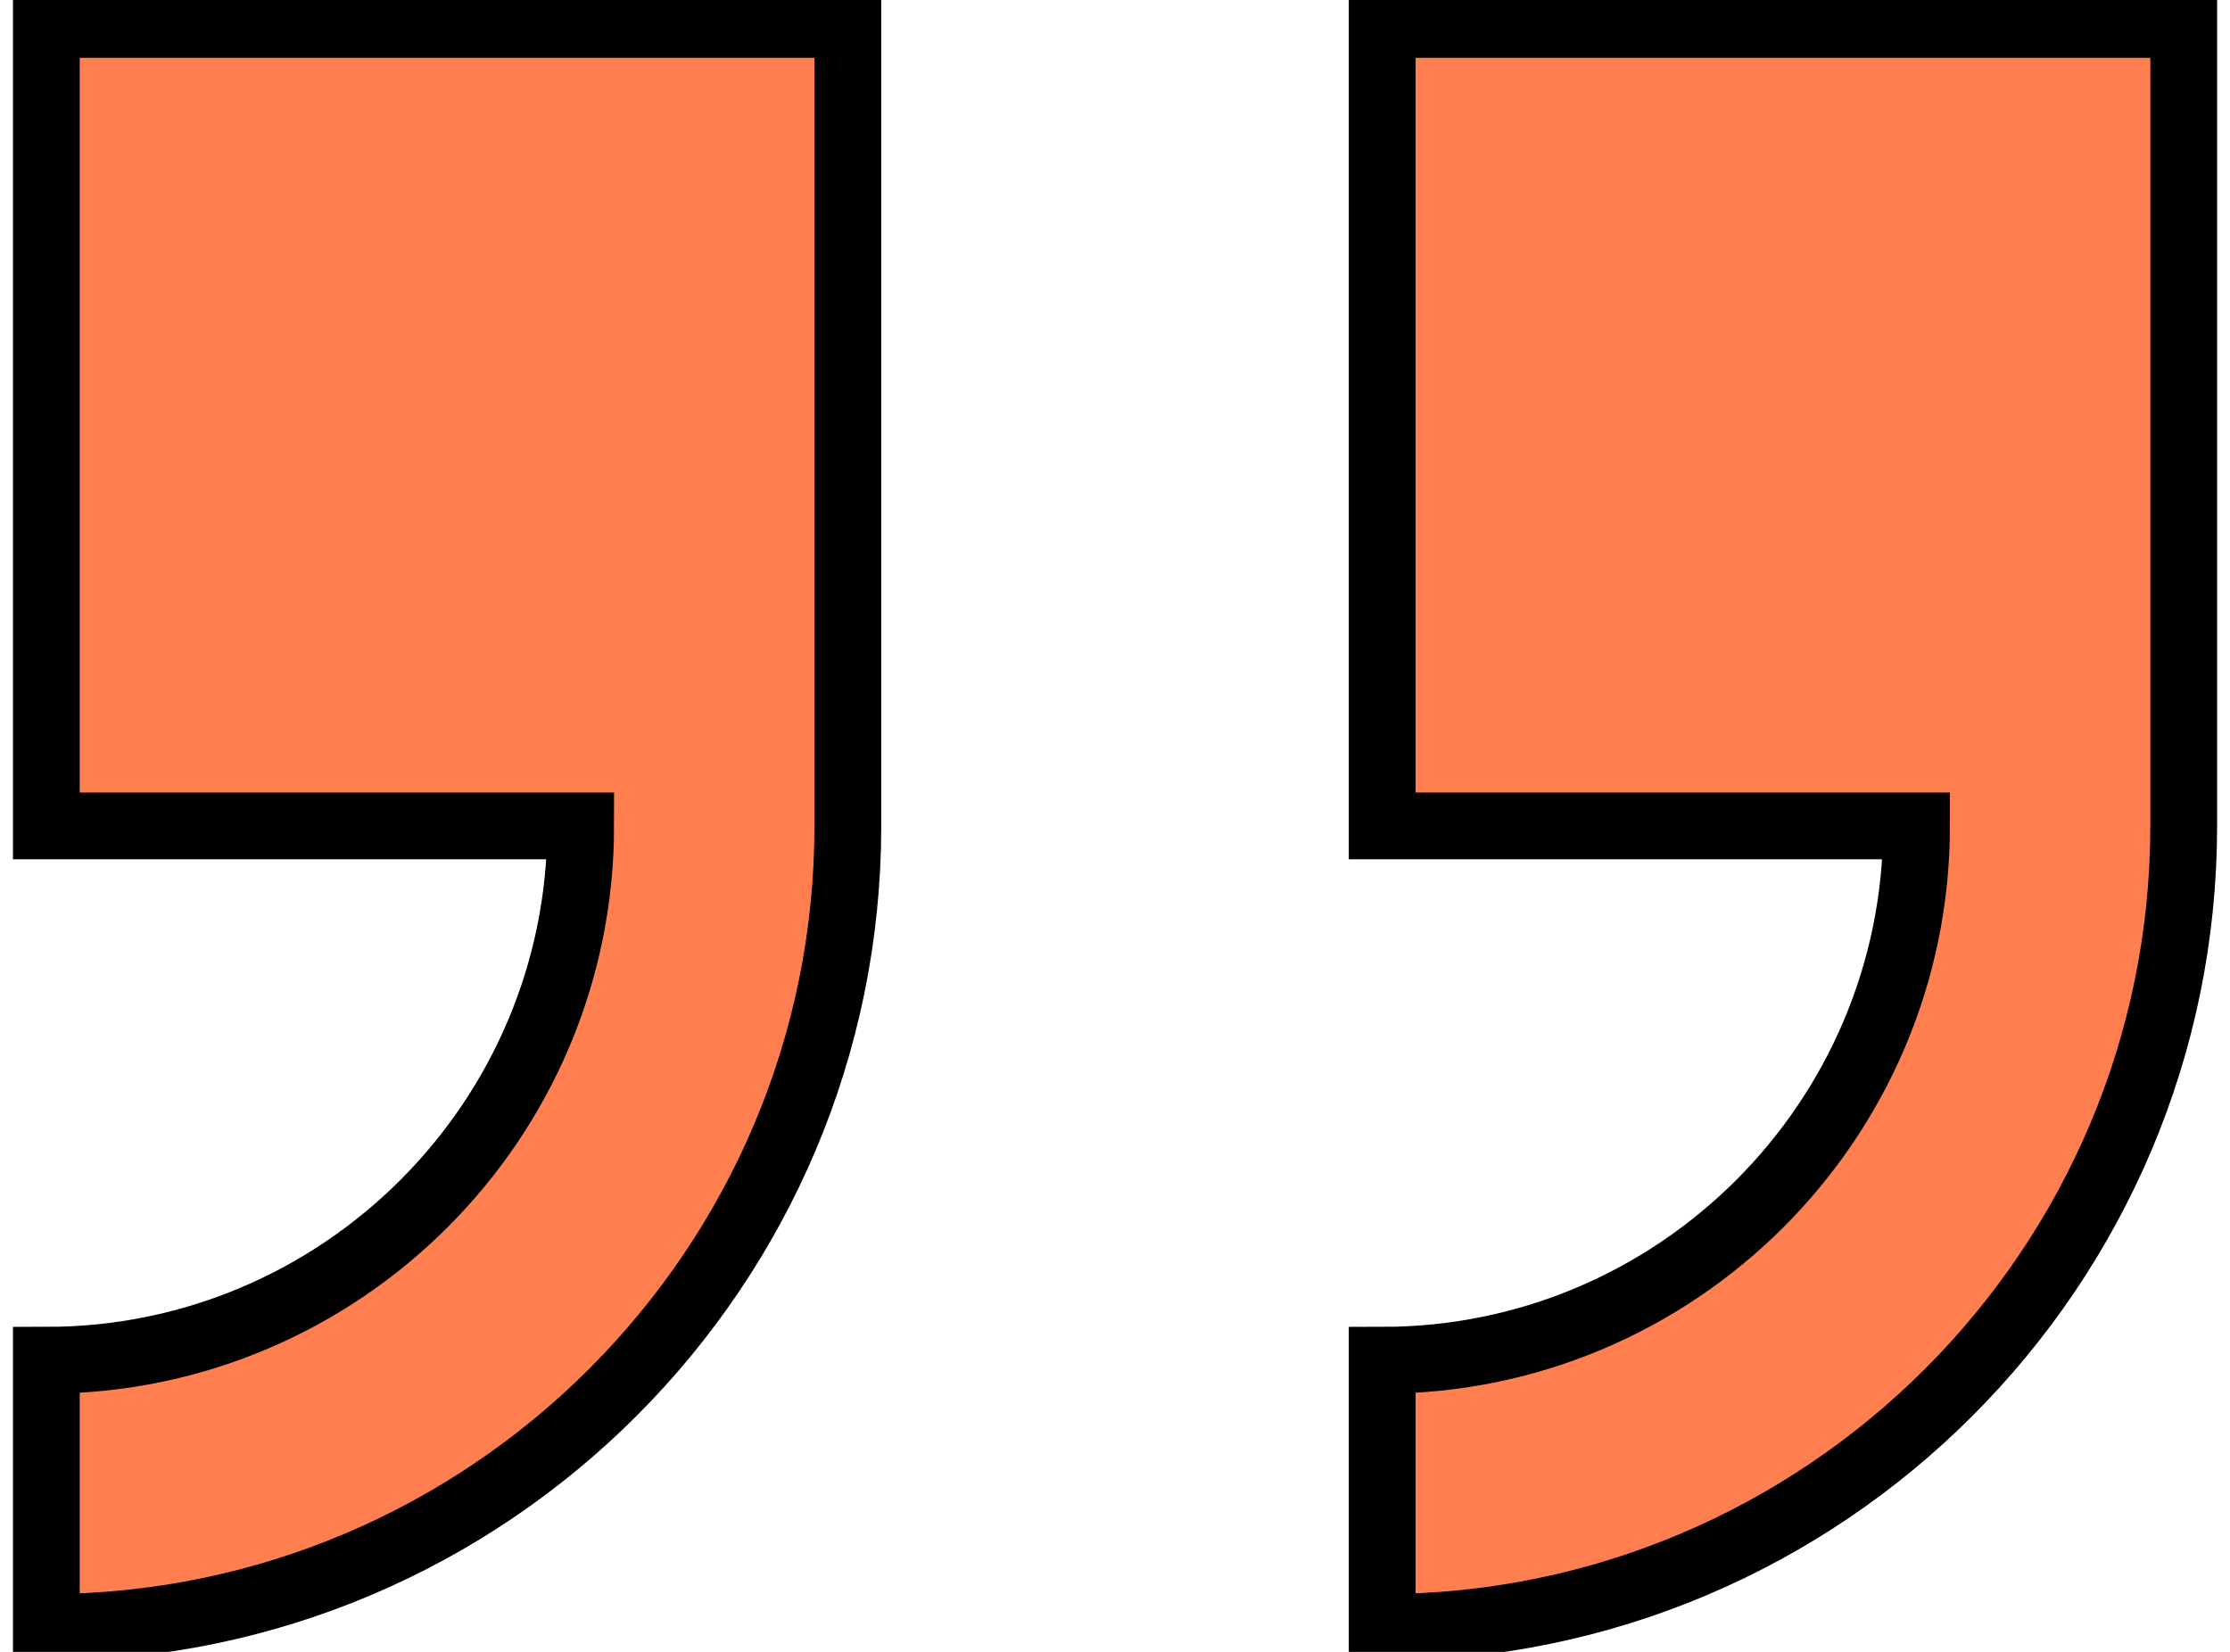 <svg width="540" height="400" xmlns="http://www.w3.org/2000/svg">
 <!-- Created with Method Draw - http://github.com/duopixel/Method-Draw/ -->

 <g>
  <title>background</title>
  <rect fill="none" id="canvas_background" height="402" width="542" y="-1" x="-1"/>
  <g display="none" overflow="visible" y="0" x="0" height="100%" width="100%" id="canvasGrid">
   <rect fill="url(#gridpattern)" stroke-width="0" y="0" x="0" height="100%" width="100%"/>
  </g>
 </g>
 <g>
  <title>Layer 1</title>
  <g stroke="null" id="svg_26">
   <g stroke="null" transform="matrix(16.174,0,0,16.174,40.723,29.346) " id="svg_7">
    <g stroke="null" id="svg_5">
     <g stroke="null" id="svg_8">
      <path stroke="null" id="svg_9" fill="#FF7F50" d="m-1.824,-1.449l0,12l8,0c0,4.41 -3.586,8 -8,8l0,4c6.617,0 12,-5.383 12,-12l0,-12l-12,0z"/>
      <path stroke="null" id="svg_10" fill="#FF7F50" d="m18.176,-1.449l0,12l8,0c0,4.41 -3.586,8 -8,8l0,4c6.617,0 12,-5.383 12,-12l0,-12l-12,0z"/>
     </g>
    </g>
   </g>
   <g stroke="null" transform="matrix(16.174,0,0,16.174,40.723,29.346) " id="svg_11"/>
   <g stroke="null" transform="matrix(16.174,0,0,16.174,40.723,29.346) " id="svg_12"/>
   <g stroke="null" transform="matrix(16.174,0,0,16.174,40.723,29.346) " id="svg_13"/>
   <g stroke="null" transform="matrix(16.174,0,0,16.174,40.723,29.346) " id="svg_14"/>
   <g stroke="null" transform="matrix(16.174,0,0,16.174,40.723,29.346) " id="svg_15"/>
   <g stroke="null" transform="matrix(16.174,0,0,16.174,40.723,29.346) " id="svg_16"/>
   <g stroke="null" transform="matrix(16.174,0,0,16.174,40.723,29.346) " id="svg_17"/>
   <g stroke="null" transform="matrix(16.174,0,0,16.174,40.723,29.346) " id="svg_18"/>
   <g stroke="null" transform="matrix(16.174,0,0,16.174,40.723,29.346) " id="svg_19"/>
   <g stroke="null" transform="matrix(16.174,0,0,16.174,40.723,29.346) " id="svg_20"/>
   <g stroke="null" transform="matrix(16.174,0,0,16.174,40.723,29.346) " id="svg_21"/>
   <g stroke="null" transform="matrix(16.174,0,0,16.174,40.723,29.346) " id="svg_22"/>
   <g stroke="null" transform="matrix(16.174,0,0,16.174,40.723,29.346) " id="svg_23"/>
   <g stroke="null" transform="matrix(16.174,0,0,16.174,40.723,29.346) " id="svg_24"/>
   <g stroke="null" transform="matrix(16.174,0,0,16.174,40.723,29.346) " id="svg_25"/>
  </g>
 </g>
</svg>
